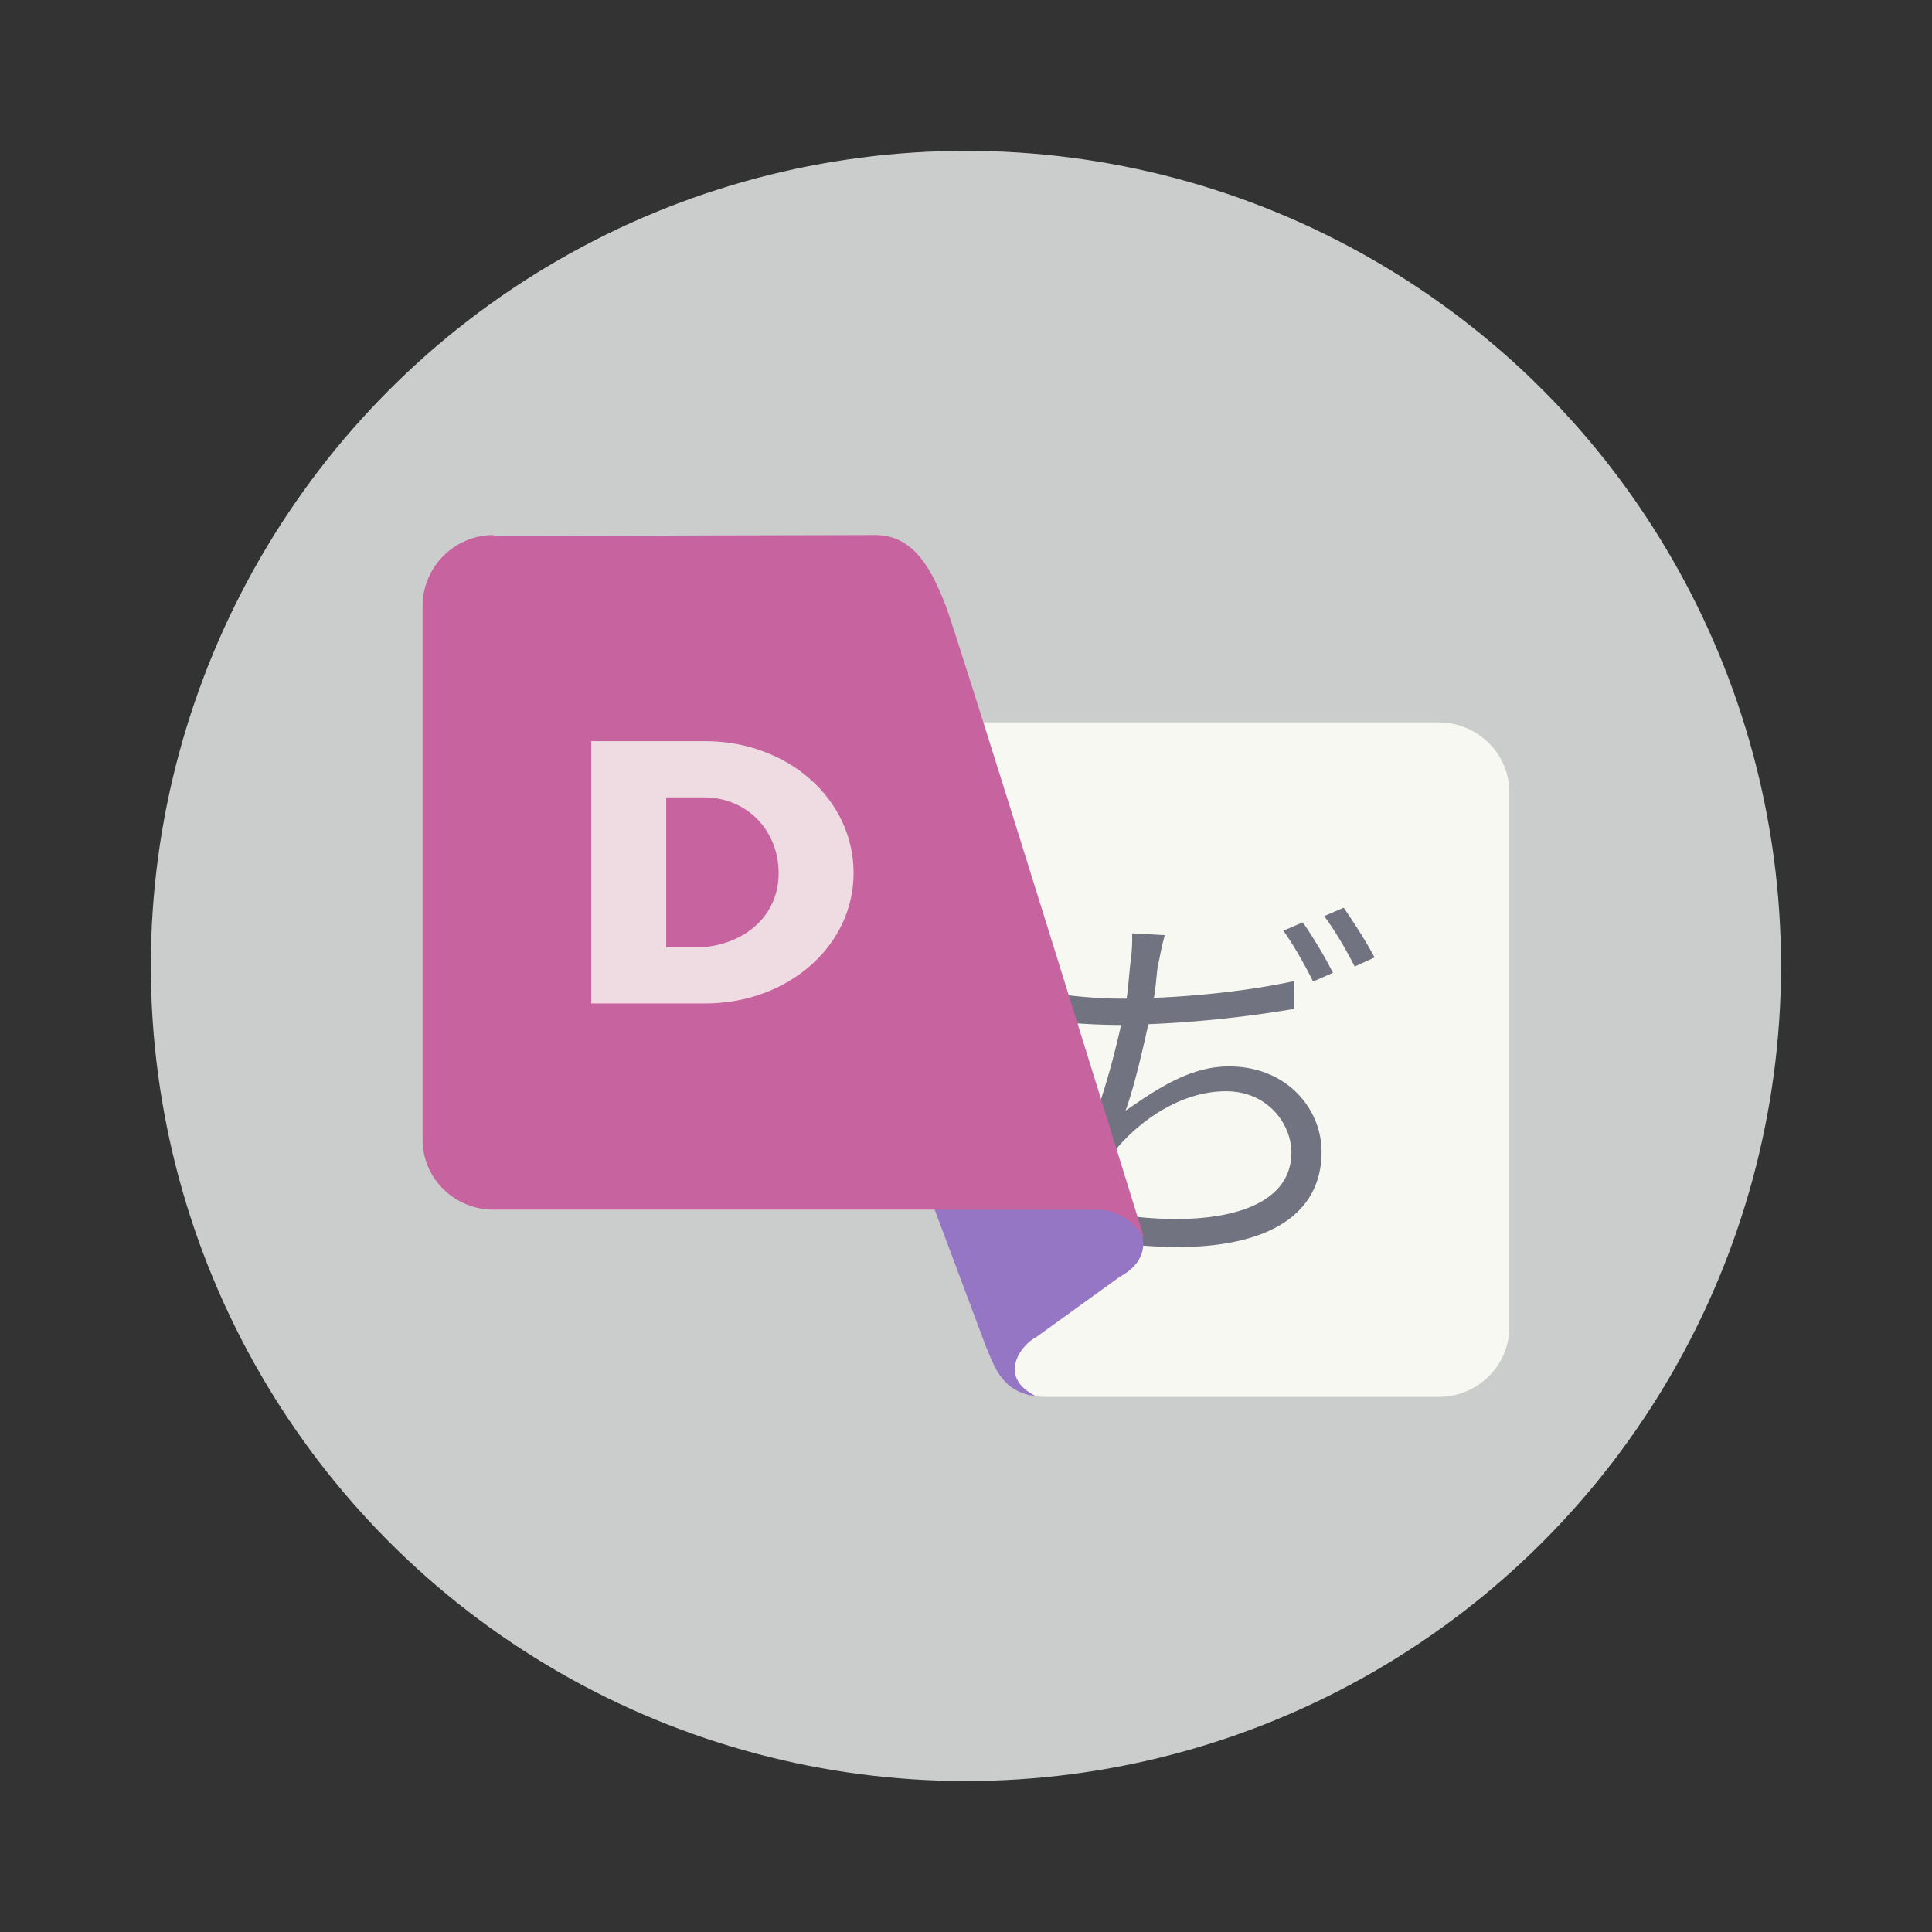 <?xml version="1.0" encoding="UTF-8" standalone="no"?>
<svg
   width="64"
   height="64"
   version="1.1"
   id="svg14"
   sodipodi:docname="com.github.gi_lom.dialect.svg"
   inkscape:version="1.2.2 (b0a8486541, 2022-12-01)"
   xmlns:inkscape="http://www.inkscape.org/namespaces/inkscape"
   xmlns:sodipodi="http://sodipodi.sourceforge.net/DTD/sodipodi-0.dtd"
   xmlns="http://www.w3.org/2000/svg"
   xmlns:svg="http://www.w3.org/2000/svg">
  <rect width="100%" height="100%" fill="#333333" stroke="none"/>
  <defs
     id="defs18" />
  <sodipodi:namedview
     id="namedview16"
     pagecolor="#505050"
     bordercolor="#eeeeee"
     borderopacity="1"
     inkscape:showpageshadow="0"
     inkscape:pageopacity="0"
     inkscape:pagecheckerboard="0"
     inkscape:deskcolor="#505050"
     showgrid="false"
     inkscape:zoom="15.921875"
     inkscape:cx="29.895976"
     inkscape:cy="32.031403"
     inkscape:window-width="2560"
     inkscape:window-height="1361"
     inkscape:window-x="0"
     inkscape:window-y="0"
     inkscape:window-maximized="1"
     inkscape:current-layer="svg14" />
  <circle
     cx="31.998"
     cy="31.998"
     r="27.001"
     fill="#cbcccc"
     style="paint-order:stroke fill markers"
     id="circle2" />
  <path
     fill="#f8f8f2"
     d="M31.333 23.93h16.315c1.304 0 2.352 1.034 2.352 2.32v17.707c0 1.285-1.048 2.318-2.352 2.318H34.667c-.667 0-1.103-.196-1.5-.658z"
     id="path4" />
  <path
     fill="#6b6a6e"
     d="m38.588 30.978-1.085-.06a5.71 5.71 0 0 1-.06 1.005c-.025.205-.074.844-.122 1.158h-.208c-.742 0-1.67-.086-2.315-.194l.013.944c.707.061 1.474.122 2.315.122h.012c-.305 1.367-.792 3.109-1.413 4.319l.9.327a4.21 4.21 0 0 1 .379-.57c.816-.955 2.157-1.88 3.606-1.88 1.426 0 2.17 1.13 2.17 2.025 0 1.999-2.73 2.47-5.557 2.083l.256.969c3.704.387 6.3-.545 6.3-3.075 0-1.405-1.134-2.825-3.071-2.825-1.268 0-2.364.73-3.424 1.47.255-.692.535-1.85.756-2.868a38.563 38.563 0 0 0 4.837-.508l-.012-.92c-1.499.326-3.217.495-4.643.556.06-.266.098-.88.134-1.061.073-.327.134-.703.232-1.017zm4.57-.424-.646.278c.329.449.743 1.186.986 1.683l.659-.29a15.227 15.227 0 0 0-1-1.671zm1.352-.484-.645.278c.34.448.743 1.138 1.011 1.67l.658-.301c-.232-.449-.708-1.2-1.024-1.647z"
     id="path6"
     style="fill:#717380" />
  <path
     fill="#7d45a8"
     d="M37.752 40.646c.233.578.176 1.198-.667 1.656l-2.752 1.987c-.494.242-1.333 1.324 0 1.97-1.134-.147-1.375-.951-1.667-1.639l-5.334-14.24 8.42 5.298z"
     id="path8"
     style="fill:#9576c5" />
  <path
     fill="#cd50dc"
     d="m16.351 17.754 12.631-.03c1.303-.003 1.88 1.15 2.351 2.349.777 2.226 6.58 20.98 6.58 20.98-.268-.565-.914-.984-1.58-.984H16.35c-1.303 0-2.351-1.036-2.351-2.321V20.073a2.355 2.355 0 0 1 2.351-2.349z"
     id="path10"
     style="fill:#c7639f" />
  <path
     fill="#f8f8f2"
     d="M19.586 33.241h3.772c2.753 0 4.918-1.911 4.918-4.318 0-2.445-2.165-4.371-4.918-4.371h-3.772zm3.72-6.827c1.462 0 2.487 1.118 2.487 2.509 0 1.362-1.032 2.31-2.486 2.456h-1.238v-4.965z"
     opacity=".75"
     id="path12"
     style="opacity:0.8" />
</svg>
